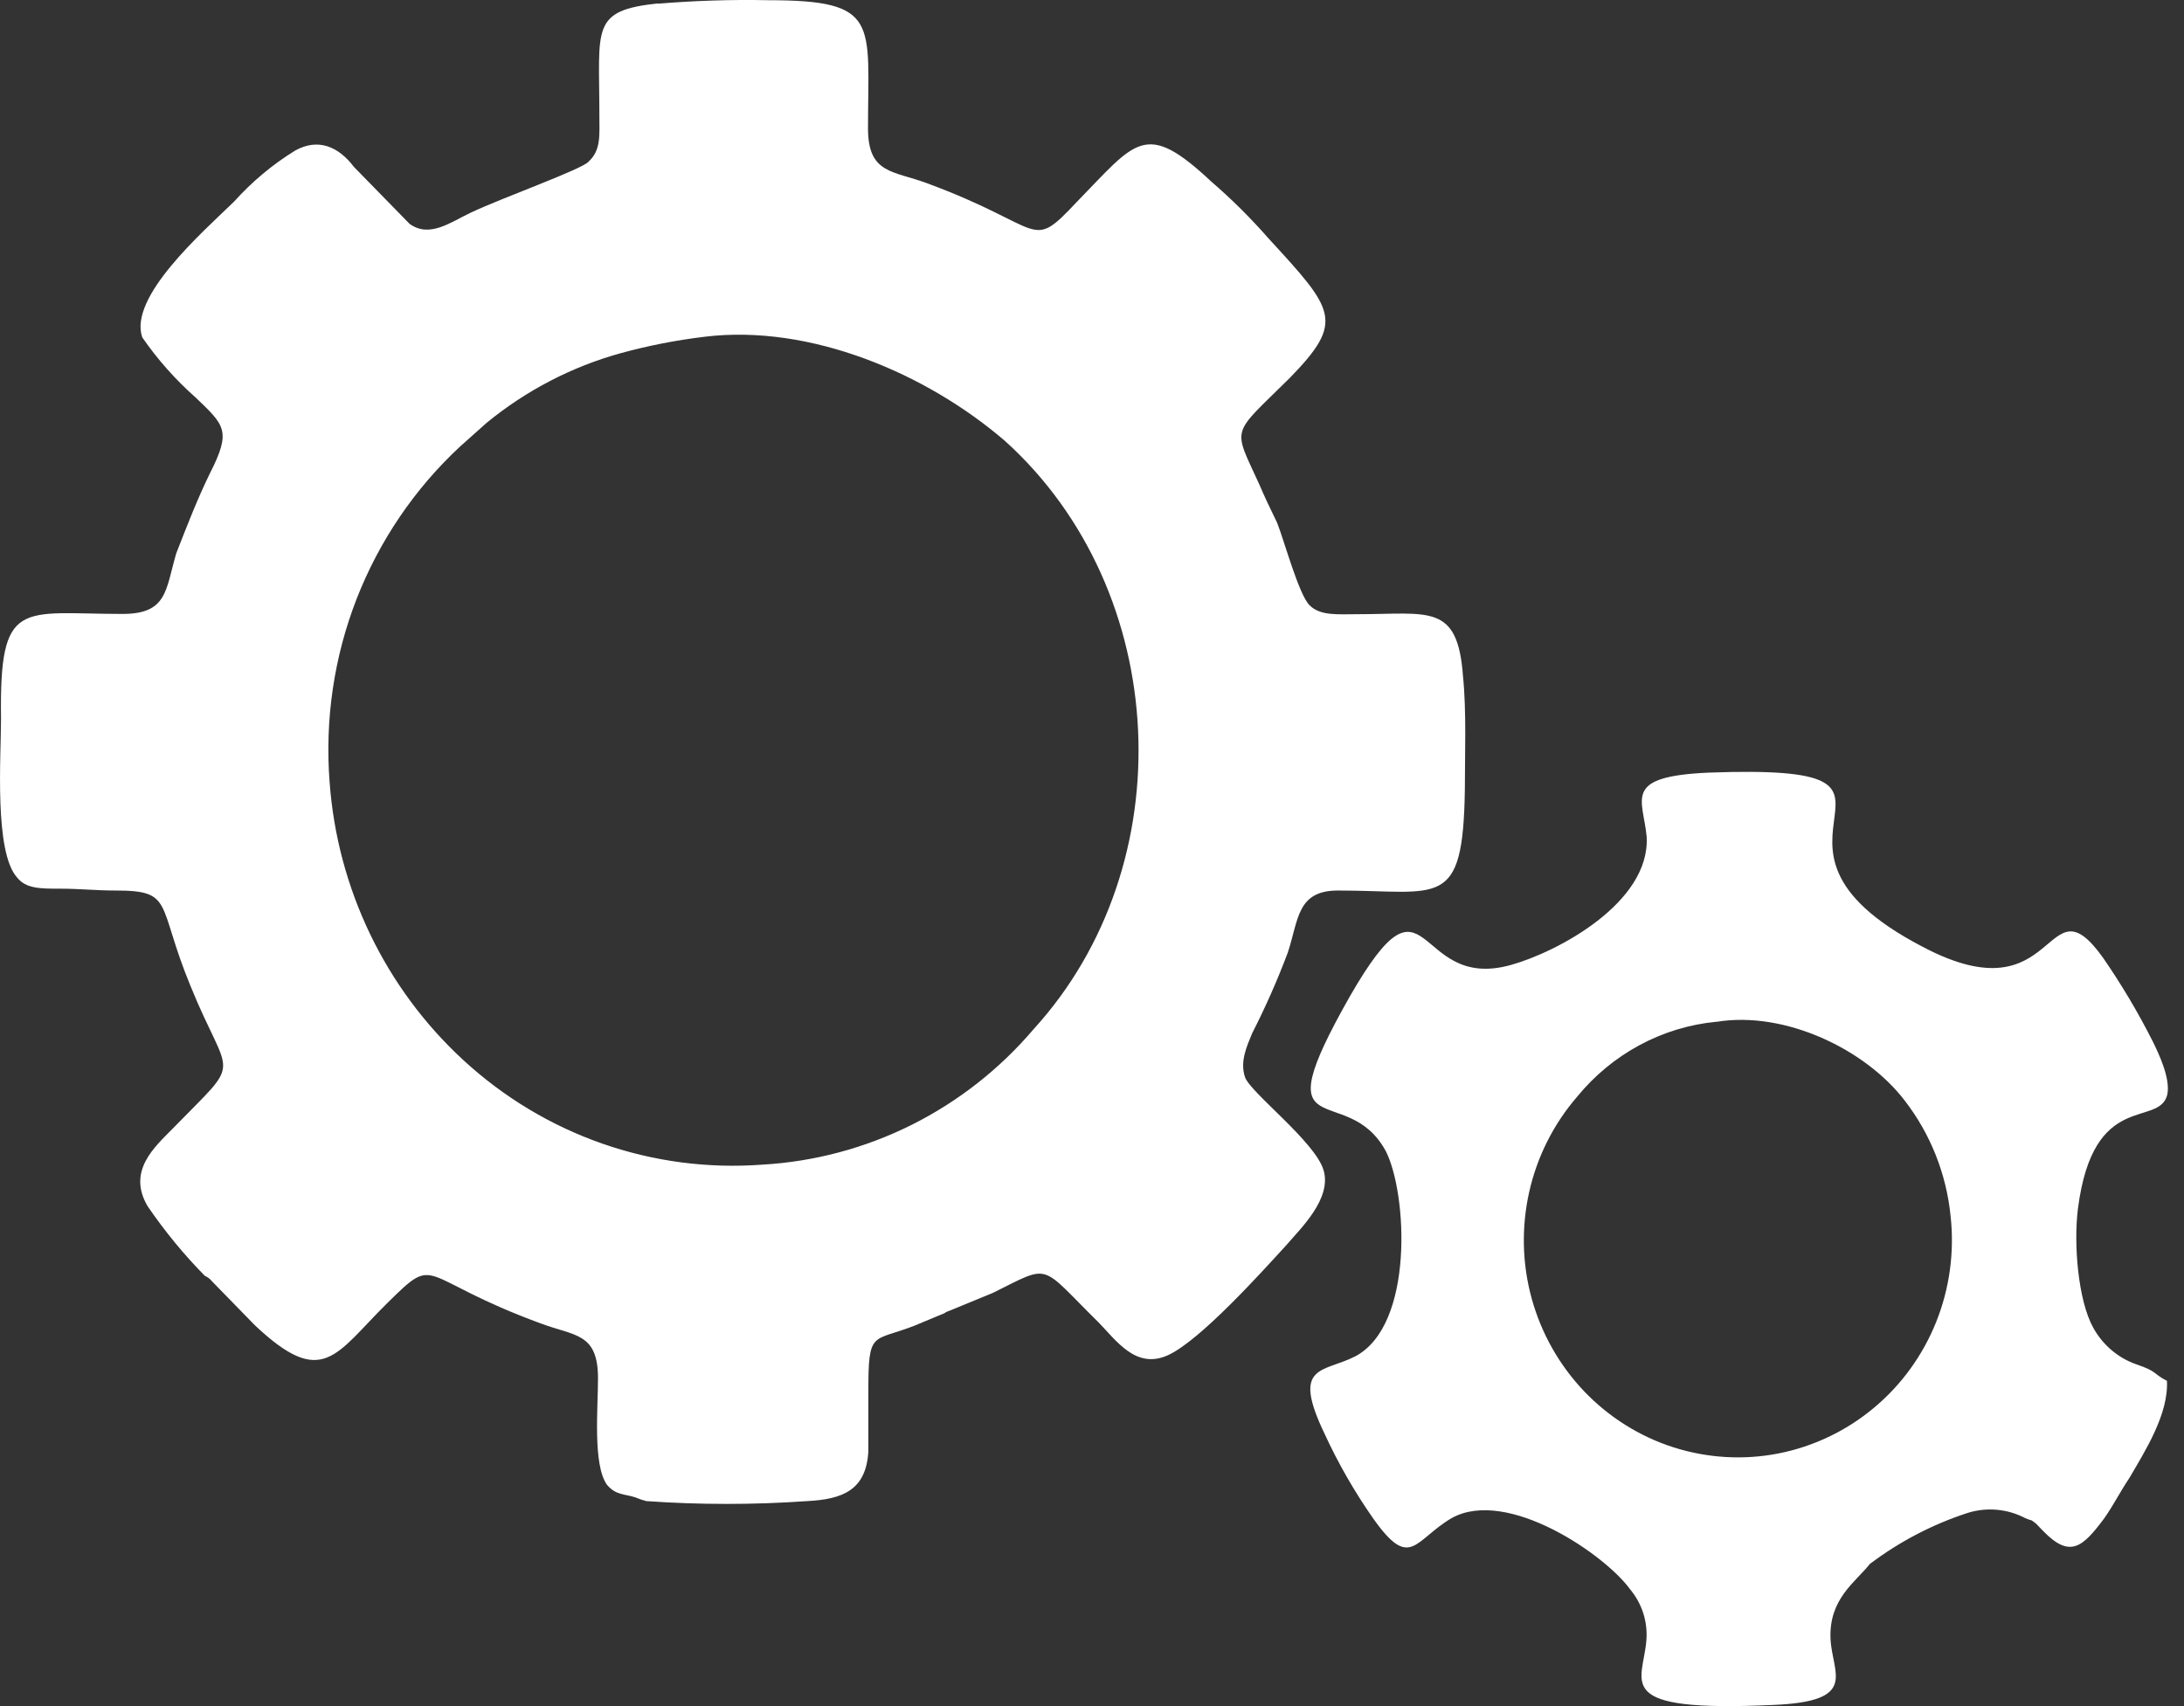 <svg width="32" height="25" viewBox="0 0 32 25" fill="none" xmlns="http://www.w3.org/2000/svg">
<rect x="0" y="0" width="32" height="25" fill="#333333" stroke="none"/>
<path fill-rule="evenodd" clip-rule="evenodd" d="M9.647 0.049C8.65 0.155 8.782 0.399 8.782 1.685C8.782 1.981 8.809 2.197 8.625 2.367C8.547 2.474 7.342 2.904 6.896 3.117C6.609 3.251 6.294 3.495 6 3.279L5.187 2.447C4.963 2.151 4.665 2.017 4.325 2.206C3.992 2.411 3.69 2.664 3.428 2.956C2.958 3.411 1.883 4.352 2.084 4.943C2.31 5.27 2.574 5.567 2.871 5.829C3.29 6.232 3.393 6.311 3.079 6.929C2.895 7.304 2.739 7.707 2.582 8.109C2.425 8.648 2.452 8.996 1.795 8.996C0.304 8.996 -0.01 8.755 0.015 10.526C0.015 11.089 -0.088 12.485 0.252 12.86C0.382 13.022 0.59 13.022 0.879 13.022C1.168 13.022 1.403 13.049 1.69 13.049C2.555 13.049 2.293 13.238 2.79 14.445C3.368 15.868 3.576 15.465 2.53 16.538C2.268 16.806 1.858 17.157 2.163 17.675C2.412 18.039 2.692 18.381 3.001 18.695C3.042 18.712 3.078 18.74 3.106 18.775L3.733 19.418C4.73 20.359 4.911 19.848 5.671 19.098C6.43 18.348 6.09 18.72 7.924 19.393C8.422 19.58 8.762 19.527 8.762 20.198C8.762 20.628 8.684 21.46 8.892 21.755C9.024 21.914 9.154 21.889 9.311 21.942C9.362 21.964 9.416 21.982 9.47 21.996C10.255 22.051 11.042 22.051 11.826 21.996C12.348 21.969 12.689 21.835 12.723 21.271V20.393C12.723 19.484 12.776 19.668 13.395 19.427L13.842 19.241C14.026 19.132 13.737 19.293 13.894 19.214L14.548 18.945C15.413 18.516 15.22 18.516 16.094 19.375C16.356 19.643 16.645 20.073 17.115 19.857C17.586 19.641 18.477 18.65 18.845 18.248C19.053 18.004 19.517 17.566 19.393 17.147C19.27 16.729 18.32 16.011 18.242 15.784C18.164 15.556 18.269 15.329 18.347 15.14C18.543 14.756 18.717 14.362 18.869 13.958C19.028 13.476 19.001 13.049 19.604 13.049C21.096 13.049 21.436 13.344 21.463 11.573C21.463 11.062 21.488 10.419 21.436 9.91C21.358 8.834 20.939 9 19.891 9C19.604 9 19.342 9.028 19.185 8.866C19.028 8.705 18.818 7.927 18.712 7.659C18.607 7.443 18.529 7.282 18.45 7.095C18.058 6.236 18.031 6.397 18.898 5.538C19.709 4.706 19.552 4.545 18.585 3.492C18.325 3.195 18.045 2.917 17.747 2.66C16.777 1.751 16.647 2.069 15.782 2.954C15.075 3.706 15.334 3.331 13.583 2.685C13.085 2.499 12.718 2.551 12.718 1.881C12.718 0.324 12.902 0.003 11.251 0.003C10.71 -0.008 10.168 0.01 9.629 0.055L9.647 0.049ZM31.747 20.232C31.539 20.125 31.617 20.098 31.299 19.991C31.032 19.897 30.808 19.706 30.67 19.455C30.446 19.052 30.381 18.22 30.446 17.711C30.67 15.965 31.624 16.529 31.754 16.045C31.808 15.804 31.624 15.429 31.546 15.268C31.33 14.839 31.085 14.427 30.813 14.033C29.948 12.826 30.184 14.942 28.168 13.872C25.179 12.315 28.764 11.187 25.045 11.321C23.762 11.376 24.075 11.699 24.127 12.262C24.18 13.228 22.818 13.951 22.137 14.14C20.697 14.542 20.959 12.549 19.781 14.595C18.471 16.902 19.727 15.802 20.305 16.868C20.619 17.486 20.724 19.418 19.857 19.875C19.387 20.116 18.914 19.982 19.409 21.012C19.608 21.444 19.845 21.857 20.117 22.246C20.666 23.024 20.72 22.569 21.268 22.246C22.081 21.791 23.522 22.783 23.887 23.292C23.973 23.395 24.038 23.515 24.079 23.644C24.119 23.773 24.134 23.909 24.122 24.044C24.071 24.663 23.6 25.092 25.981 24.983C27.24 24.931 26.846 24.528 26.821 24.017C26.794 23.428 27.186 23.185 27.397 22.917C27.833 22.588 28.32 22.334 28.837 22.167C29.116 22.082 29.417 22.11 29.675 22.246C29.805 22.301 29.727 22.246 29.832 22.326L29.937 22.435C30.329 22.837 30.513 22.676 30.833 22.246C30.965 22.058 31.057 21.871 31.201 21.655C31.436 21.253 31.776 20.716 31.75 20.232H31.747ZM25.148 14.972C24.753 15.01 24.37 15.127 24.02 15.316C23.67 15.505 23.36 15.762 23.107 16.072C22.763 16.47 22.522 16.949 22.406 17.465C22.29 17.982 22.302 18.52 22.443 19.03C22.584 19.54 22.848 20.006 23.211 20.387C23.574 20.767 24.025 21.05 24.523 21.209C25.021 21.367 25.55 21.398 26.062 21.297C26.575 21.195 27.054 20.966 27.457 20.629C27.86 20.293 28.174 19.859 28.37 19.368C28.566 18.877 28.638 18.344 28.58 17.818C28.518 17.201 28.285 16.615 27.908 16.127C27.332 15.374 26.154 14.811 25.157 14.972H25.148ZM10.328 4.934C9.912 4.984 9.5 5.064 9.096 5.175C8.378 5.373 7.71 5.721 7.131 6.195L6.739 6.545C6.074 7.163 5.557 7.926 5.225 8.776C4.894 9.627 4.759 10.543 4.829 11.455C4.942 13.021 5.645 14.482 6.791 15.536C7.38 16.078 8.071 16.494 8.823 16.757C9.575 17.02 10.372 17.125 11.166 17.066C11.927 17.023 12.671 16.825 13.355 16.484C14.039 16.142 14.648 15.665 15.146 15.079C17.346 12.665 17.162 8.664 14.727 6.463C13.574 5.47 11.871 4.747 10.328 4.934Z" fill="white"/>
</svg>
